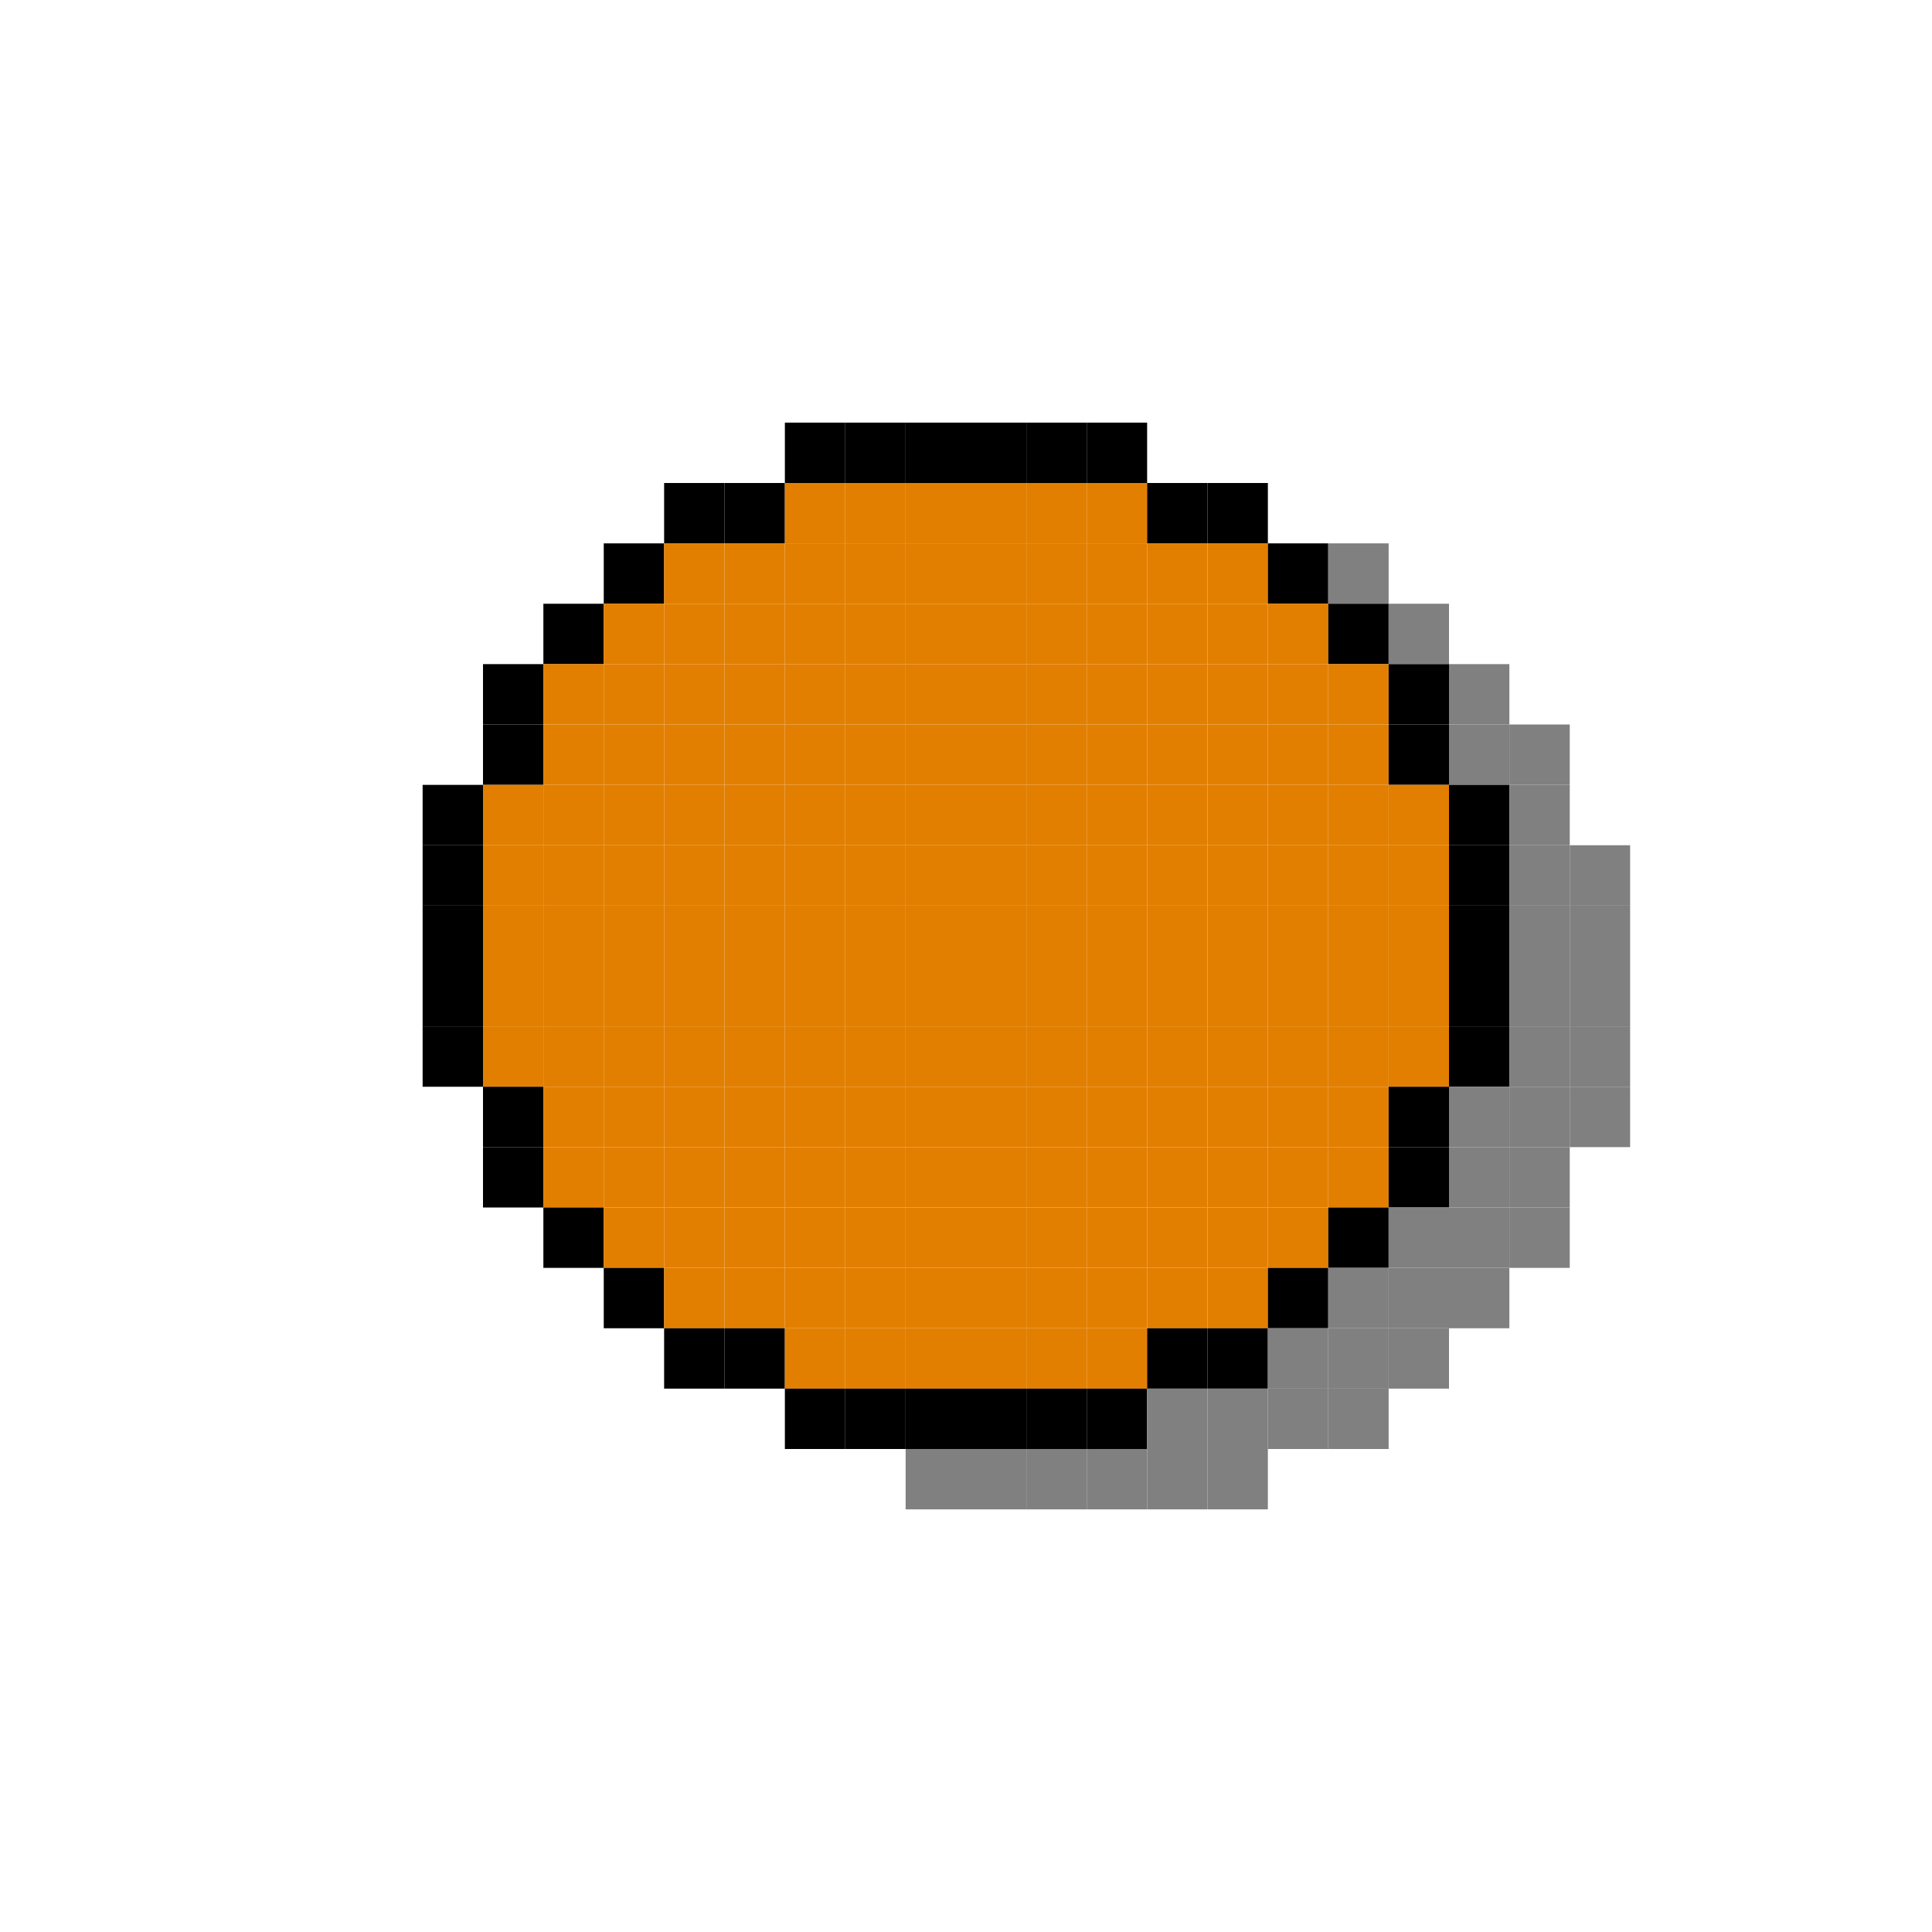 <?xml version="1.0" encoding="utf-8" ?>
<svg baseProfile="full" height="96px" version="1.1" width="96px" xmlns="http://www.w3.org/2000/svg" xmlns:ev="http://www.w3.org/2001/xml-events" xmlns:xlink="http://www.w3.org/1999/xlink"><defs /><rect fill="rgb(0,0,0)" height="3px" width="3px" x="39px" y="21px" /><rect fill="rgb(0,0,0)" height="3px" width="3px" x="42px" y="21px" /><rect fill="rgb(0,0,0)" height="3px" width="3px" x="45px" y="21px" /><rect fill="rgb(0,0,0)" height="3px" width="3px" x="48px" y="21px" /><rect fill="rgb(0,0,0)" height="3px" width="3px" x="51px" y="21px" /><rect fill="rgb(0,0,0)" height="3px" width="3px" x="54px" y="21px" /><rect fill="rgb(0,0,0)" height="3px" width="3px" x="33px" y="24px" /><rect fill="rgb(0,0,0)" height="3px" width="3px" x="36px" y="24px" /><rect fill="rgb(226,127,0)" height="3px" width="3px" x="39px" y="24px" /><rect fill="rgb(226,127,0)" height="3px" width="3px" x="42px" y="24px" /><rect fill="rgb(226,127,0)" height="3px" width="3px" x="45px" y="24px" /><rect fill="rgb(226,127,0)" height="3px" width="3px" x="48px" y="24px" /><rect fill="rgb(226,127,0)" height="3px" width="3px" x="51px" y="24px" /><rect fill="rgb(226,127,0)" height="3px" width="3px" x="54px" y="24px" /><rect fill="rgb(0,0,0)" height="3px" width="3px" x="57px" y="24px" /><rect fill="rgb(0,0,0)" height="3px" width="3px" x="60px" y="24px" /><rect fill="rgb(0,0,0)" height="3px" width="3px" x="30px" y="27px" /><rect fill="rgb(226,127,0)" height="3px" width="3px" x="33px" y="27px" /><rect fill="rgb(226,127,0)" height="3px" width="3px" x="36px" y="27px" /><rect fill="rgb(226,127,0)" height="3px" width="3px" x="39px" y="27px" /><rect fill="rgb(226,127,0)" height="3px" width="3px" x="42px" y="27px" /><rect fill="rgb(226,127,0)" height="3px" width="3px" x="45px" y="27px" /><rect fill="rgb(226,127,0)" height="3px" width="3px" x="48px" y="27px" /><rect fill="rgb(226,127,0)" height="3px" width="3px" x="51px" y="27px" /><rect fill="rgb(226,127,0)" height="3px" width="3px" x="54px" y="27px" /><rect fill="rgb(226,127,0)" height="3px" width="3px" x="57px" y="27px" /><rect fill="rgb(226,127,0)" height="3px" width="3px" x="60px" y="27px" /><rect fill="rgb(0,0,0)" height="3px" width="3px" x="63px" y="27px" /><rect fill="rgb(128,128,128)" height="3px" width="3px" x="66px" y="27px" /><rect fill="rgb(0,0,0)" height="3px" width="3px" x="27px" y="30px" /><rect fill="rgb(226,127,0)" height="3px" width="3px" x="30px" y="30px" /><rect fill="rgb(226,127,0)" height="3px" width="3px" x="33px" y="30px" /><rect fill="rgb(226,127,0)" height="3px" width="3px" x="36px" y="30px" /><rect fill="rgb(226,127,0)" height="3px" width="3px" x="39px" y="30px" /><rect fill="rgb(226,127,0)" height="3px" width="3px" x="42px" y="30px" /><rect fill="rgb(226,127,0)" height="3px" width="3px" x="45px" y="30px" /><rect fill="rgb(226,127,0)" height="3px" width="3px" x="48px" y="30px" /><rect fill="rgb(226,127,0)" height="3px" width="3px" x="51px" y="30px" /><rect fill="rgb(226,127,0)" height="3px" width="3px" x="54px" y="30px" /><rect fill="rgb(226,127,0)" height="3px" width="3px" x="57px" y="30px" /><rect fill="rgb(226,127,0)" height="3px" width="3px" x="60px" y="30px" /><rect fill="rgb(226,127,0)" height="3px" width="3px" x="63px" y="30px" /><rect fill="rgb(0,0,0)" height="3px" width="3px" x="66px" y="30px" /><rect fill="rgb(128,128,128)" height="3px" width="3px" x="69px" y="30px" /><rect fill="rgb(0,0,0)" height="3px" width="3px" x="24px" y="33px" /><rect fill="rgb(226,127,0)" height="3px" width="3px" x="27px" y="33px" /><rect fill="rgb(226,127,0)" height="3px" width="3px" x="30px" y="33px" /><rect fill="rgb(226,127,0)" height="3px" width="3px" x="33px" y="33px" /><rect fill="rgb(226,127,0)" height="3px" width="3px" x="36px" y="33px" /><rect fill="rgb(226,127,0)" height="3px" width="3px" x="39px" y="33px" /><rect fill="rgb(226,127,0)" height="3px" width="3px" x="42px" y="33px" /><rect fill="rgb(226,127,0)" height="3px" width="3px" x="45px" y="33px" /><rect fill="rgb(226,127,0)" height="3px" width="3px" x="48px" y="33px" /><rect fill="rgb(226,127,0)" height="3px" width="3px" x="51px" y="33px" /><rect fill="rgb(226,127,0)" height="3px" width="3px" x="54px" y="33px" /><rect fill="rgb(226,127,0)" height="3px" width="3px" x="57px" y="33px" /><rect fill="rgb(226,127,0)" height="3px" width="3px" x="60px" y="33px" /><rect fill="rgb(226,127,0)" height="3px" width="3px" x="63px" y="33px" /><rect fill="rgb(226,127,0)" height="3px" width="3px" x="66px" y="33px" /><rect fill="rgb(0,0,0)" height="3px" width="3px" x="69px" y="33px" /><rect fill="rgb(128,128,128)" height="3px" width="3px" x="72px" y="33px" /><rect fill="rgb(0,0,0)" height="3px" width="3px" x="24px" y="36px" /><rect fill="rgb(226,127,0)" height="3px" width="3px" x="27px" y="36px" /><rect fill="rgb(226,127,0)" height="3px" width="3px" x="30px" y="36px" /><rect fill="rgb(226,127,0)" height="3px" width="3px" x="33px" y="36px" /><rect fill="rgb(226,127,0)" height="3px" width="3px" x="36px" y="36px" /><rect fill="rgb(226,127,0)" height="3px" width="3px" x="39px" y="36px" /><rect fill="rgb(226,127,0)" height="3px" width="3px" x="42px" y="36px" /><rect fill="rgb(226,127,0)" height="3px" width="3px" x="45px" y="36px" /><rect fill="rgb(226,127,0)" height="3px" width="3px" x="48px" y="36px" /><rect fill="rgb(226,127,0)" height="3px" width="3px" x="51px" y="36px" /><rect fill="rgb(226,127,0)" height="3px" width="3px" x="54px" y="36px" /><rect fill="rgb(226,127,0)" height="3px" width="3px" x="57px" y="36px" /><rect fill="rgb(226,127,0)" height="3px" width="3px" x="60px" y="36px" /><rect fill="rgb(226,127,0)" height="3px" width="3px" x="63px" y="36px" /><rect fill="rgb(226,127,0)" height="3px" width="3px" x="66px" y="36px" /><rect fill="rgb(0,0,0)" height="3px" width="3px" x="69px" y="36px" /><rect fill="rgb(128,128,128)" height="3px" width="3px" x="72px" y="36px" /><rect fill="rgb(128,128,128)" height="3px" width="3px" x="75px" y="36px" /><rect fill="rgb(0,0,0)" height="3px" width="3px" x="21px" y="39px" /><rect fill="rgb(226,127,0)" height="3px" width="3px" x="24px" y="39px" /><rect fill="rgb(226,127,0)" height="3px" width="3px" x="27px" y="39px" /><rect fill="rgb(226,127,0)" height="3px" width="3px" x="30px" y="39px" /><rect fill="rgb(226,127,0)" height="3px" width="3px" x="33px" y="39px" /><rect fill="rgb(226,127,0)" height="3px" width="3px" x="36px" y="39px" /><rect fill="rgb(226,127,0)" height="3px" width="3px" x="39px" y="39px" /><rect fill="rgb(226,127,0)" height="3px" width="3px" x="42px" y="39px" /><rect fill="rgb(226,127,0)" height="3px" width="3px" x="45px" y="39px" /><rect fill="rgb(226,127,0)" height="3px" width="3px" x="48px" y="39px" /><rect fill="rgb(226,127,0)" height="3px" width="3px" x="51px" y="39px" /><rect fill="rgb(226,127,0)" height="3px" width="3px" x="54px" y="39px" /><rect fill="rgb(226,127,0)" height="3px" width="3px" x="57px" y="39px" /><rect fill="rgb(226,127,0)" height="3px" width="3px" x="60px" y="39px" /><rect fill="rgb(226,127,0)" height="3px" width="3px" x="63px" y="39px" /><rect fill="rgb(226,127,0)" height="3px" width="3px" x="66px" y="39px" /><rect fill="rgb(226,127,0)" height="3px" width="3px" x="69px" y="39px" /><rect fill="rgb(0,0,0)" height="3px" width="3px" x="72px" y="39px" /><rect fill="rgb(128,128,128)" height="3px" width="3px" x="75px" y="39px" /><rect fill="rgb(0,0,0)" height="3px" width="3px" x="21px" y="42px" /><rect fill="rgb(226,127,0)" height="3px" width="3px" x="24px" y="42px" /><rect fill="rgb(226,127,0)" height="3px" width="3px" x="27px" y="42px" /><rect fill="rgb(226,127,0)" height="3px" width="3px" x="30px" y="42px" /><rect fill="rgb(226,127,0)" height="3px" width="3px" x="33px" y="42px" /><rect fill="rgb(226,127,0)" height="3px" width="3px" x="36px" y="42px" /><rect fill="rgb(226,127,0)" height="3px" width="3px" x="39px" y="42px" /><rect fill="rgb(226,127,0)" height="3px" width="3px" x="42px" y="42px" /><rect fill="rgb(226,127,0)" height="3px" width="3px" x="45px" y="42px" /><rect fill="rgb(226,127,0)" height="3px" width="3px" x="48px" y="42px" /><rect fill="rgb(226,127,0)" height="3px" width="3px" x="51px" y="42px" /><rect fill="rgb(226,127,0)" height="3px" width="3px" x="54px" y="42px" /><rect fill="rgb(226,127,0)" height="3px" width="3px" x="57px" y="42px" /><rect fill="rgb(226,127,0)" height="3px" width="3px" x="60px" y="42px" /><rect fill="rgb(226,127,0)" height="3px" width="3px" x="63px" y="42px" /><rect fill="rgb(226,127,0)" height="3px" width="3px" x="66px" y="42px" /><rect fill="rgb(226,127,0)" height="3px" width="3px" x="69px" y="42px" /><rect fill="rgb(0,0,0)" height="3px" width="3px" x="72px" y="42px" /><rect fill="rgb(128,128,128)" height="3px" width="3px" x="75px" y="42px" /><rect fill="rgb(128,128,128)" height="3px" width="3px" x="78px" y="42px" /><rect fill="rgb(0,0,0)" height="3px" width="3px" x="21px" y="45px" /><rect fill="rgb(226,127,0)" height="3px" width="3px" x="24px" y="45px" /><rect fill="rgb(226,127,0)" height="3px" width="3px" x="27px" y="45px" /><rect fill="rgb(226,127,0)" height="3px" width="3px" x="30px" y="45px" /><rect fill="rgb(226,127,0)" height="3px" width="3px" x="33px" y="45px" /><rect fill="rgb(226,127,0)" height="3px" width="3px" x="36px" y="45px" /><rect fill="rgb(226,127,0)" height="3px" width="3px" x="39px" y="45px" /><rect fill="rgb(226,127,0)" height="3px" width="3px" x="42px" y="45px" /><rect fill="rgb(226,127,0)" height="3px" width="3px" x="45px" y="45px" /><rect fill="rgb(226,127,0)" height="3px" width="3px" x="48px" y="45px" /><rect fill="rgb(226,127,0)" height="3px" width="3px" x="51px" y="45px" /><rect fill="rgb(226,127,0)" height="3px" width="3px" x="54px" y="45px" /><rect fill="rgb(226,127,0)" height="3px" width="3px" x="57px" y="45px" /><rect fill="rgb(226,127,0)" height="3px" width="3px" x="60px" y="45px" /><rect fill="rgb(226,127,0)" height="3px" width="3px" x="63px" y="45px" /><rect fill="rgb(226,127,0)" height="3px" width="3px" x="66px" y="45px" /><rect fill="rgb(226,127,0)" height="3px" width="3px" x="69px" y="45px" /><rect fill="rgb(0,0,0)" height="3px" width="3px" x="72px" y="45px" /><rect fill="rgb(128,128,128)" height="3px" width="3px" x="75px" y="45px" /><rect fill="rgb(128,128,128)" height="3px" width="3px" x="78px" y="45px" /><rect fill="rgb(0,0,0)" height="3px" width="3px" x="21px" y="48px" /><rect fill="rgb(226,127,0)" height="3px" width="3px" x="24px" y="48px" /><rect fill="rgb(226,127,0)" height="3px" width="3px" x="27px" y="48px" /><rect fill="rgb(226,127,0)" height="3px" width="3px" x="30px" y="48px" /><rect fill="rgb(226,127,0)" height="3px" width="3px" x="33px" y="48px" /><rect fill="rgb(226,127,0)" height="3px" width="3px" x="36px" y="48px" /><rect fill="rgb(226,127,0)" height="3px" width="3px" x="39px" y="48px" /><rect fill="rgb(226,127,0)" height="3px" width="3px" x="42px" y="48px" /><rect fill="rgb(226,127,0)" height="3px" width="3px" x="45px" y="48px" /><rect fill="rgb(226,127,0)" height="3px" width="3px" x="48px" y="48px" /><rect fill="rgb(226,127,0)" height="3px" width="3px" x="51px" y="48px" /><rect fill="rgb(226,127,0)" height="3px" width="3px" x="54px" y="48px" /><rect fill="rgb(226,127,0)" height="3px" width="3px" x="57px" y="48px" /><rect fill="rgb(226,127,0)" height="3px" width="3px" x="60px" y="48px" /><rect fill="rgb(226,127,0)" height="3px" width="3px" x="63px" y="48px" /><rect fill="rgb(226,127,0)" height="3px" width="3px" x="66px" y="48px" /><rect fill="rgb(226,127,0)" height="3px" width="3px" x="69px" y="48px" /><rect fill="rgb(0,0,0)" height="3px" width="3px" x="72px" y="48px" /><rect fill="rgb(128,128,128)" height="3px" width="3px" x="75px" y="48px" /><rect fill="rgb(128,128,128)" height="3px" width="3px" x="78px" y="48px" /><rect fill="rgb(0,0,0)" height="3px" width="3px" x="21px" y="51px" /><rect fill="rgb(226,127,0)" height="3px" width="3px" x="24px" y="51px" /><rect fill="rgb(226,127,0)" height="3px" width="3px" x="27px" y="51px" /><rect fill="rgb(226,127,0)" height="3px" width="3px" x="30px" y="51px" /><rect fill="rgb(226,127,0)" height="3px" width="3px" x="33px" y="51px" /><rect fill="rgb(226,127,0)" height="3px" width="3px" x="36px" y="51px" /><rect fill="rgb(226,127,0)" height="3px" width="3px" x="39px" y="51px" /><rect fill="rgb(226,127,0)" height="3px" width="3px" x="42px" y="51px" /><rect fill="rgb(226,127,0)" height="3px" width="3px" x="45px" y="51px" /><rect fill="rgb(226,127,0)" height="3px" width="3px" x="48px" y="51px" /><rect fill="rgb(226,127,0)" height="3px" width="3px" x="51px" y="51px" /><rect fill="rgb(226,127,0)" height="3px" width="3px" x="54px" y="51px" /><rect fill="rgb(226,127,0)" height="3px" width="3px" x="57px" y="51px" /><rect fill="rgb(226,127,0)" height="3px" width="3px" x="60px" y="51px" /><rect fill="rgb(226,127,0)" height="3px" width="3px" x="63px" y="51px" /><rect fill="rgb(226,127,0)" height="3px" width="3px" x="66px" y="51px" /><rect fill="rgb(226,127,0)" height="3px" width="3px" x="69px" y="51px" /><rect fill="rgb(0,0,0)" height="3px" width="3px" x="72px" y="51px" /><rect fill="rgb(128,128,128)" height="3px" width="3px" x="75px" y="51px" /><rect fill="rgb(128,128,128)" height="3px" width="3px" x="78px" y="51px" /><rect fill="rgb(0,0,0)" height="3px" width="3px" x="24px" y="54px" /><rect fill="rgb(226,127,0)" height="3px" width="3px" x="27px" y="54px" /><rect fill="rgb(226,127,0)" height="3px" width="3px" x="30px" y="54px" /><rect fill="rgb(226,127,0)" height="3px" width="3px" x="33px" y="54px" /><rect fill="rgb(226,127,0)" height="3px" width="3px" x="36px" y="54px" /><rect fill="rgb(226,127,0)" height="3px" width="3px" x="39px" y="54px" /><rect fill="rgb(226,127,0)" height="3px" width="3px" x="42px" y="54px" /><rect fill="rgb(226,127,0)" height="3px" width="3px" x="45px" y="54px" /><rect fill="rgb(226,127,0)" height="3px" width="3px" x="48px" y="54px" /><rect fill="rgb(226,127,0)" height="3px" width="3px" x="51px" y="54px" /><rect fill="rgb(226,127,0)" height="3px" width="3px" x="54px" y="54px" /><rect fill="rgb(226,127,0)" height="3px" width="3px" x="57px" y="54px" /><rect fill="rgb(226,127,0)" height="3px" width="3px" x="60px" y="54px" /><rect fill="rgb(226,127,0)" height="3px" width="3px" x="63px" y="54px" /><rect fill="rgb(226,127,0)" height="3px" width="3px" x="66px" y="54px" /><rect fill="rgb(0,0,0)" height="3px" width="3px" x="69px" y="54px" /><rect fill="rgb(128,128,128)" height="3px" width="3px" x="72px" y="54px" /><rect fill="rgb(128,128,128)" height="3px" width="3px" x="75px" y="54px" /><rect fill="rgb(128,128,128)" height="3px" width="3px" x="78px" y="54px" /><rect fill="rgb(0,0,0)" height="3px" width="3px" x="24px" y="57px" /><rect fill="rgb(226,127,0)" height="3px" width="3px" x="27px" y="57px" /><rect fill="rgb(226,127,0)" height="3px" width="3px" x="30px" y="57px" /><rect fill="rgb(226,127,0)" height="3px" width="3px" x="33px" y="57px" /><rect fill="rgb(226,127,0)" height="3px" width="3px" x="36px" y="57px" /><rect fill="rgb(226,127,0)" height="3px" width="3px" x="39px" y="57px" /><rect fill="rgb(226,127,0)" height="3px" width="3px" x="42px" y="57px" /><rect fill="rgb(226,127,0)" height="3px" width="3px" x="45px" y="57px" /><rect fill="rgb(226,127,0)" height="3px" width="3px" x="48px" y="57px" /><rect fill="rgb(226,127,0)" height="3px" width="3px" x="51px" y="57px" /><rect fill="rgb(226,127,0)" height="3px" width="3px" x="54px" y="57px" /><rect fill="rgb(226,127,0)" height="3px" width="3px" x="57px" y="57px" /><rect fill="rgb(226,127,0)" height="3px" width="3px" x="60px" y="57px" /><rect fill="rgb(226,127,0)" height="3px" width="3px" x="63px" y="57px" /><rect fill="rgb(226,127,0)" height="3px" width="3px" x="66px" y="57px" /><rect fill="rgb(0,0,0)" height="3px" width="3px" x="69px" y="57px" /><rect fill="rgb(128,128,128)" height="3px" width="3px" x="72px" y="57px" /><rect fill="rgb(128,128,128)" height="3px" width="3px" x="75px" y="57px" /><rect fill="rgb(0,0,0)" height="3px" width="3px" x="27px" y="60px" /><rect fill="rgb(226,127,0)" height="3px" width="3px" x="30px" y="60px" /><rect fill="rgb(226,127,0)" height="3px" width="3px" x="33px" y="60px" /><rect fill="rgb(226,127,0)" height="3px" width="3px" x="36px" y="60px" /><rect fill="rgb(226,127,0)" height="3px" width="3px" x="39px" y="60px" /><rect fill="rgb(226,127,0)" height="3px" width="3px" x="42px" y="60px" /><rect fill="rgb(226,127,0)" height="3px" width="3px" x="45px" y="60px" /><rect fill="rgb(226,127,0)" height="3px" width="3px" x="48px" y="60px" /><rect fill="rgb(226,127,0)" height="3px" width="3px" x="51px" y="60px" /><rect fill="rgb(226,127,0)" height="3px" width="3px" x="54px" y="60px" /><rect fill="rgb(226,127,0)" height="3px" width="3px" x="57px" y="60px" /><rect fill="rgb(226,127,0)" height="3px" width="3px" x="60px" y="60px" /><rect fill="rgb(226,127,0)" height="3px" width="3px" x="63px" y="60px" /><rect fill="rgb(0,0,0)" height="3px" width="3px" x="66px" y="60px" /><rect fill="rgb(128,128,128)" height="3px" width="3px" x="69px" y="60px" /><rect fill="rgb(128,128,128)" height="3px" width="3px" x="72px" y="60px" /><rect fill="rgb(128,128,128)" height="3px" width="3px" x="75px" y="60px" /><rect fill="rgb(0,0,0)" height="3px" width="3px" x="30px" y="63px" /><rect fill="rgb(226,127,0)" height="3px" width="3px" x="33px" y="63px" /><rect fill="rgb(226,127,0)" height="3px" width="3px" x="36px" y="63px" /><rect fill="rgb(226,127,0)" height="3px" width="3px" x="39px" y="63px" /><rect fill="rgb(226,127,0)" height="3px" width="3px" x="42px" y="63px" /><rect fill="rgb(226,127,0)" height="3px" width="3px" x="45px" y="63px" /><rect fill="rgb(226,127,0)" height="3px" width="3px" x="48px" y="63px" /><rect fill="rgb(226,127,0)" height="3px" width="3px" x="51px" y="63px" /><rect fill="rgb(226,127,0)" height="3px" width="3px" x="54px" y="63px" /><rect fill="rgb(226,127,0)" height="3px" width="3px" x="57px" y="63px" /><rect fill="rgb(226,127,0)" height="3px" width="3px" x="60px" y="63px" /><rect fill="rgb(0,0,0)" height="3px" width="3px" x="63px" y="63px" /><rect fill="rgb(128,128,128)" height="3px" width="3px" x="66px" y="63px" /><rect fill="rgb(128,128,128)" height="3px" width="3px" x="69px" y="63px" /><rect fill="rgb(128,128,128)" height="3px" width="3px" x="72px" y="63px" /><rect fill="rgb(0,0,0)" height="3px" width="3px" x="33px" y="66px" /><rect fill="rgb(0,0,0)" height="3px" width="3px" x="36px" y="66px" /><rect fill="rgb(226,127,0)" height="3px" width="3px" x="39px" y="66px" /><rect fill="rgb(226,127,0)" height="3px" width="3px" x="42px" y="66px" /><rect fill="rgb(226,127,0)" height="3px" width="3px" x="45px" y="66px" /><rect fill="rgb(226,127,0)" height="3px" width="3px" x="48px" y="66px" /><rect fill="rgb(226,127,0)" height="3px" width="3px" x="51px" y="66px" /><rect fill="rgb(226,127,0)" height="3px" width="3px" x="54px" y="66px" /><rect fill="rgb(0,0,0)" height="3px" width="3px" x="57px" y="66px" /><rect fill="rgb(0,0,0)" height="3px" width="3px" x="60px" y="66px" /><rect fill="rgb(128,128,128)" height="3px" width="3px" x="63px" y="66px" /><rect fill="rgb(128,128,128)" height="3px" width="3px" x="66px" y="66px" /><rect fill="rgb(128,128,128)" height="3px" width="3px" x="69px" y="66px" /><rect fill="rgb(0,0,0)" height="3px" width="3px" x="39px" y="69px" /><rect fill="rgb(0,0,0)" height="3px" width="3px" x="42px" y="69px" /><rect fill="rgb(0,0,0)" height="3px" width="3px" x="45px" y="69px" /><rect fill="rgb(0,0,0)" height="3px" width="3px" x="48px" y="69px" /><rect fill="rgb(0,0,0)" height="3px" width="3px" x="51px" y="69px" /><rect fill="rgb(0,0,0)" height="3px" width="3px" x="54px" y="69px" /><rect fill="rgb(128,128,128)" height="3px" width="3px" x="57px" y="69px" /><rect fill="rgb(128,128,128)" height="3px" width="3px" x="60px" y="69px" /><rect fill="rgb(128,128,128)" height="3px" width="3px" x="63px" y="69px" /><rect fill="rgb(128,128,128)" height="3px" width="3px" x="66px" y="69px" /><rect fill="rgb(128,128,128)" height="3px" width="3px" x="45px" y="72px" /><rect fill="rgb(128,128,128)" height="3px" width="3px" x="48px" y="72px" /><rect fill="rgb(128,128,128)" height="3px" width="3px" x="51px" y="72px" /><rect fill="rgb(128,128,128)" height="3px" width="3px" x="54px" y="72px" /><rect fill="rgb(128,128,128)" height="3px" width="3px" x="57px" y="72px" /><rect fill="rgb(128,128,128)" height="3px" width="3px" x="60px" y="72px" /></svg>